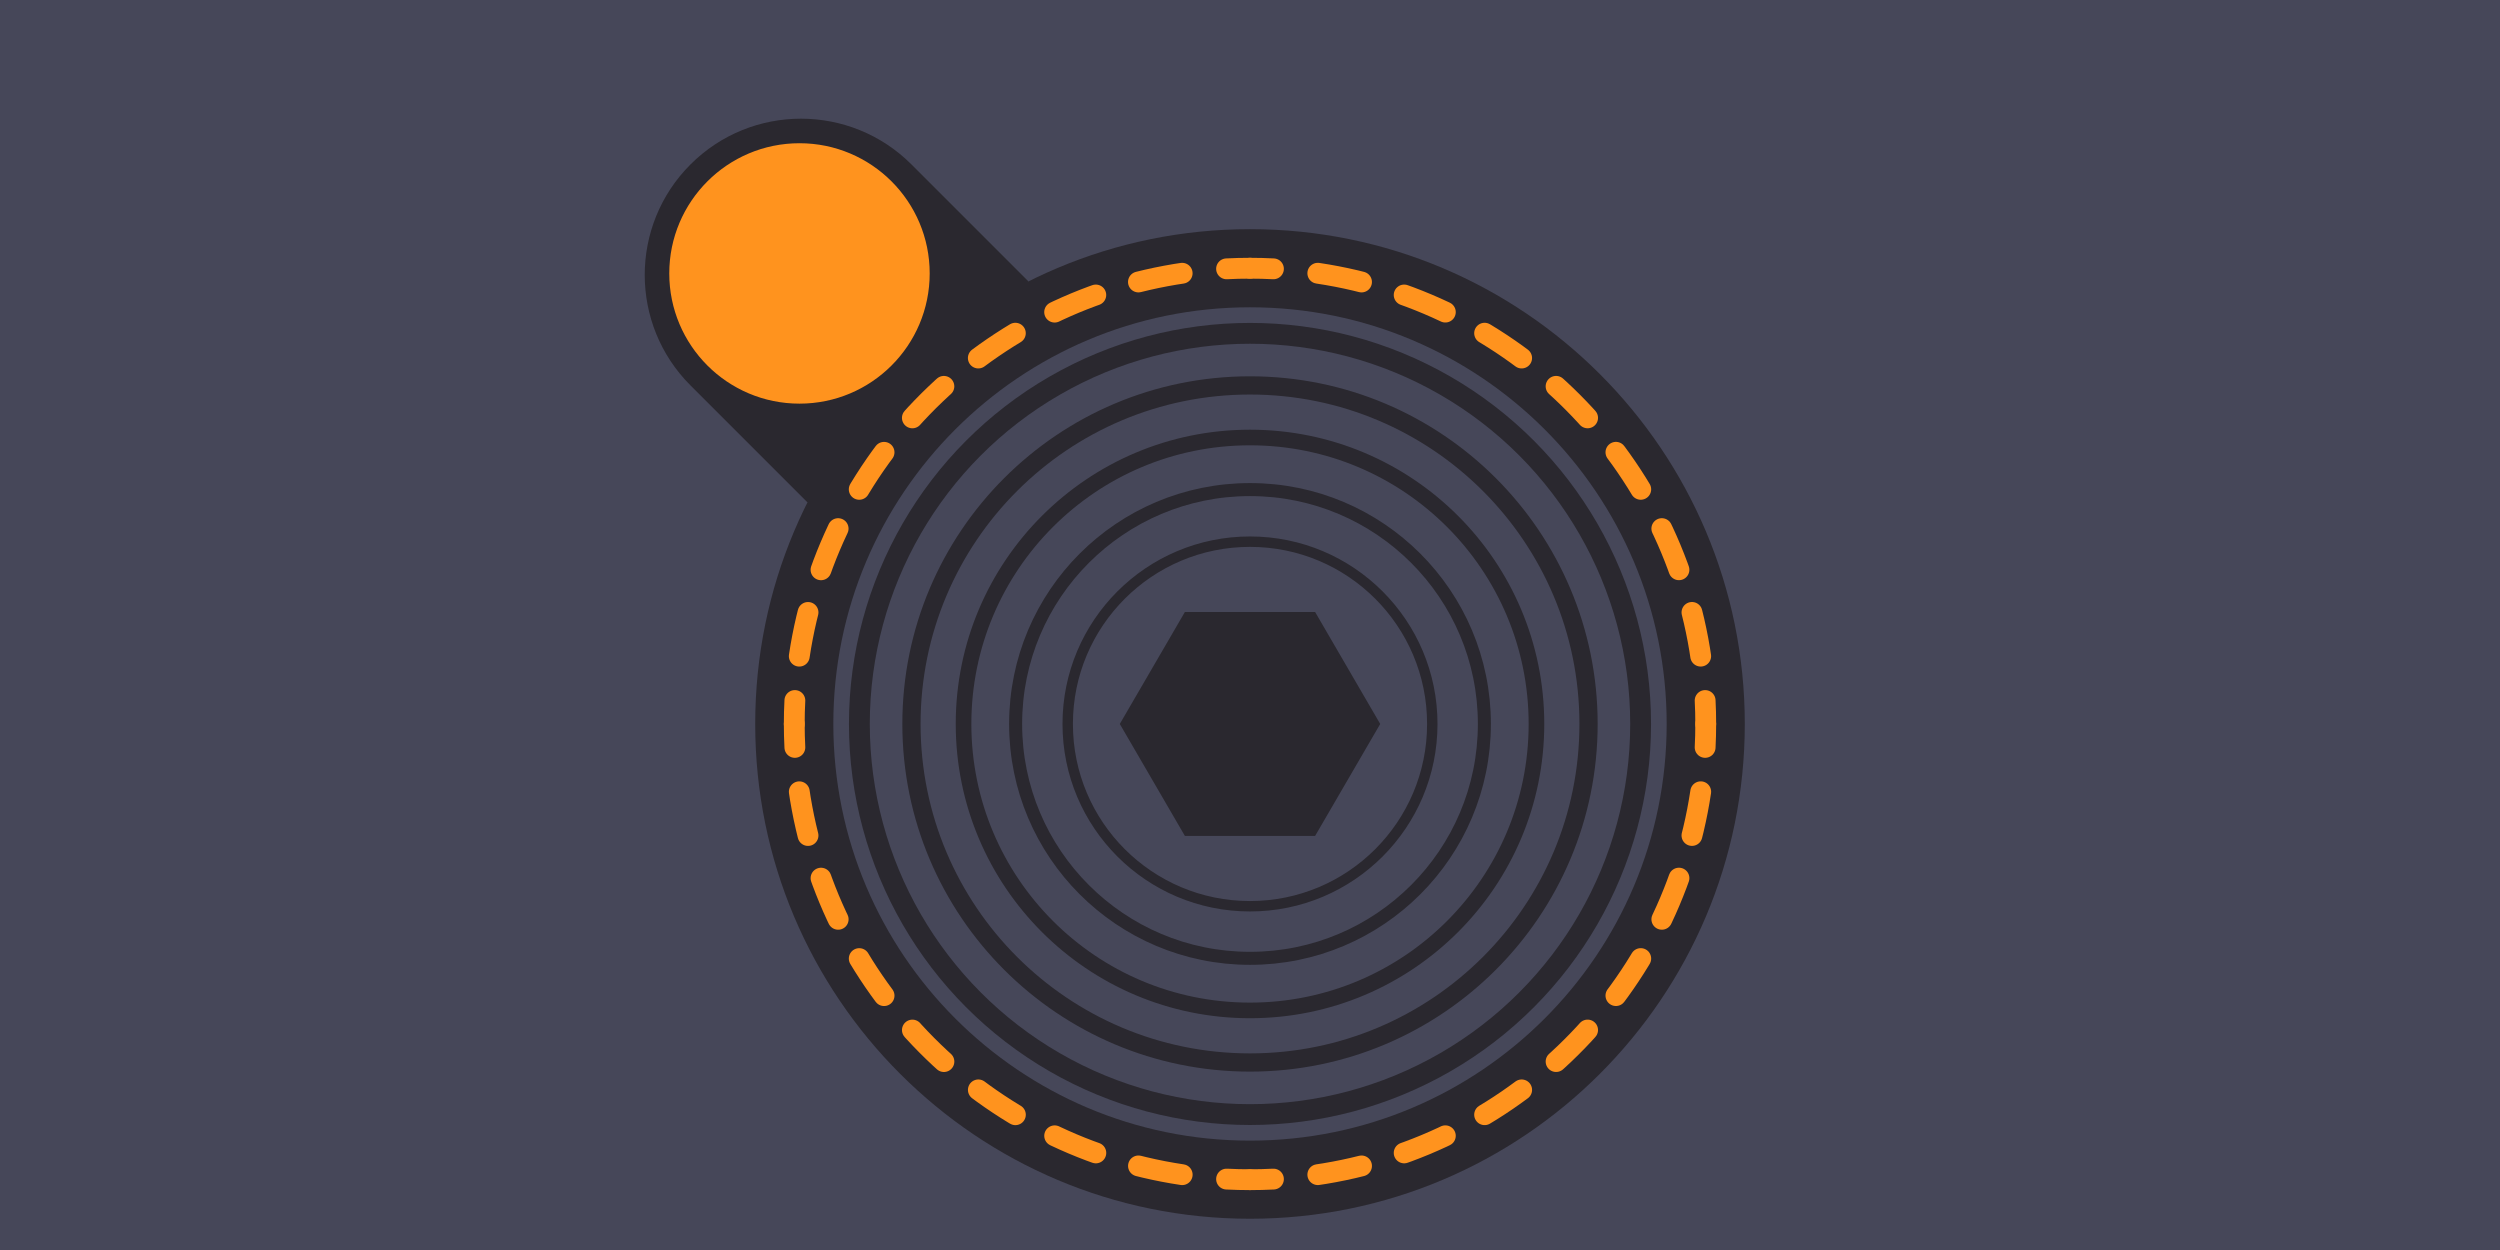 <?xml version="1.0" encoding="utf-8"?>
<!-- Generator: Adobe Illustrator 16.0.0, SVG Export Plug-In . SVG Version: 6.00 Build 0)  -->
<!DOCTYPE svg PUBLIC "-//W3C//DTD SVG 1.1//EN" "http://www.w3.org/Graphics/SVG/1.1/DTD/svg11.dtd">
<svg version="1.1" id="Layer_1" xmlns="http://www.w3.org/2000/svg" xmlns:xlink="http://www.w3.org/1999/xlink" x="0px" y="0px"
	 width="960px" height="480px" viewBox="0 0 960 480" enable-background="new 0 0 960 480" xml:space="preserve">
<rect fill="#464759" width="960" height="480"/>
<path fill-rule="evenodd" clip-rule="evenodd" fill="#2A282F" d="M670,278c0,104.935-85.066,190-190,190
	c-104.934,0-190-85.065-190-190c0-104.934,85.066-190,190-190C584.934,88,670,173.066,670,278z M480,118
	c-88.366,0-160,71.634-160,160c0,88.365,71.634,160,160,160c88.365,0,160-71.635,160-160C640,189.634,568.365,118,480,118z"/>
<g>
	<g>
		<path fill="none" stroke="#FF931E" stroke-width="8" stroke-linecap="round" stroke-miterlimit="10" d="M480,103
			c3.019,0,6.019,0.076,9,0.228"/>
		
			<path fill="none" stroke="#FF931E" stroke-width="8" stroke-linecap="round" stroke-miterlimit="10" stroke-dasharray="17.127,17.127" d="
			M506.037,104.924c78.616,11.727,140.152,75.743,148.095,155.533"/>
		<path fill="none" stroke="#FF931E" stroke-width="8" stroke-linecap="round" stroke-miterlimit="10" d="M654.772,269
			c0.151,2.981,0.228,5.981,0.228,9"/>
	</g>
</g>
<g>
	<g>
		<path fill="none" stroke="#FF931E" stroke-width="8" stroke-linecap="round" stroke-miterlimit="10" d="M305,278
			c0-3.019,0.076-6.019,0.228-9"/>
		
			<path fill="none" stroke="#FF931E" stroke-width="8" stroke-linecap="round" stroke-miterlimit="10" stroke-dasharray="17.127,17.127" d="
			M306.924,251.963c11.727-78.616,75.743-140.153,155.533-148.095"/>
		<path fill="none" stroke="#FF931E" stroke-width="8" stroke-linecap="round" stroke-miterlimit="10" d="M471,103.228
			c2.981-0.151,5.981-0.228,9-0.228"/>
	</g>
</g>
<g>
	<g>
		<path fill="none" stroke="#FF931E" stroke-width="8" stroke-linecap="round" stroke-miterlimit="10" d="M480,453
			c-3.019,0-6.019-0.076-9-0.228"/>
		
			<path fill="none" stroke="#FF931E" stroke-width="8" stroke-linecap="round" stroke-miterlimit="10" stroke-dasharray="17.127,17.127" d="
			M453.963,451.076c-78.616-11.727-140.153-75.743-148.095-155.533"/>
		<path fill="none" stroke="#FF931E" stroke-width="8" stroke-linecap="round" stroke-miterlimit="10" d="M305.228,287
			c-0.151-2.981-0.228-5.981-0.228-9"/>
	</g>
</g>
<g>
	<g>
		<path fill="none" stroke="#FF931E" stroke-width="8" stroke-linecap="round" stroke-miterlimit="10" d="M655,278
			c0,3.019-0.076,6.019-0.228,9"/>
		
			<path fill="none" stroke="#FF931E" stroke-width="8" stroke-linecap="round" stroke-miterlimit="10" stroke-dasharray="17.127,17.127" d="
			M653.076,304.037c-11.727,78.616-75.743,140.152-155.533,148.095"/>
		<path fill="none" stroke="#FF931E" stroke-width="8" stroke-linecap="round" stroke-miterlimit="10" d="M489,452.772
			c-2.981,0.151-5.981,0.228-9,0.228"/>
	</g>
</g>
<g>
	<path fill="#2A282F" d="M310.066,192.919L265.147,148c-23.431-23.432-23.431-61.422,0-84.853l0,0
		c23.431-23.431,61.421-23.431,84.853,0l44.919,44.918"/>
	<path fill="#2A282F" d="M310.068,192.919c18.372-36.623,48.233-66.483,84.856-84.854"/>
</g>
<path fill="#2A282F" d="M394.924,108.065c0.278-0.139,0.556-0.278,0.834-0.416"/>
<circle fill="#FF931E" cx="307" cy="105" r="50"/>
<circle fill="none" stroke="#2A282F" stroke-width="8" stroke-miterlimit="10" cx="480" cy="278" r="150"/>
<circle fill="none" stroke="#2A282F" stroke-width="7" stroke-miterlimit="10" cx="480" cy="278" r="130"/>
<circle fill="none" stroke="#2A282F" stroke-width="6" stroke-miterlimit="10" cx="480" cy="278" r="110"/>
<circle fill="none" stroke="#2A282F" stroke-width="5" stroke-miterlimit="10" cx="480" cy="278" r="90"/>
<circle fill="none" stroke="#2A282F" stroke-width="4" stroke-miterlimit="10" cx="480" cy="278" r="70"/>
<polygon fill="#2A282F" points="455,321 430,278 455,235 505,235 530,278 505,321 "/>
<rect id="dpad" x="360" y="158" opacity="0.5" fill="none" width="240" height="240"/>
<rect id="button-a" x="255" y="53" opacity="0.5" fill="none" width="104" height="104"/>
</svg>

